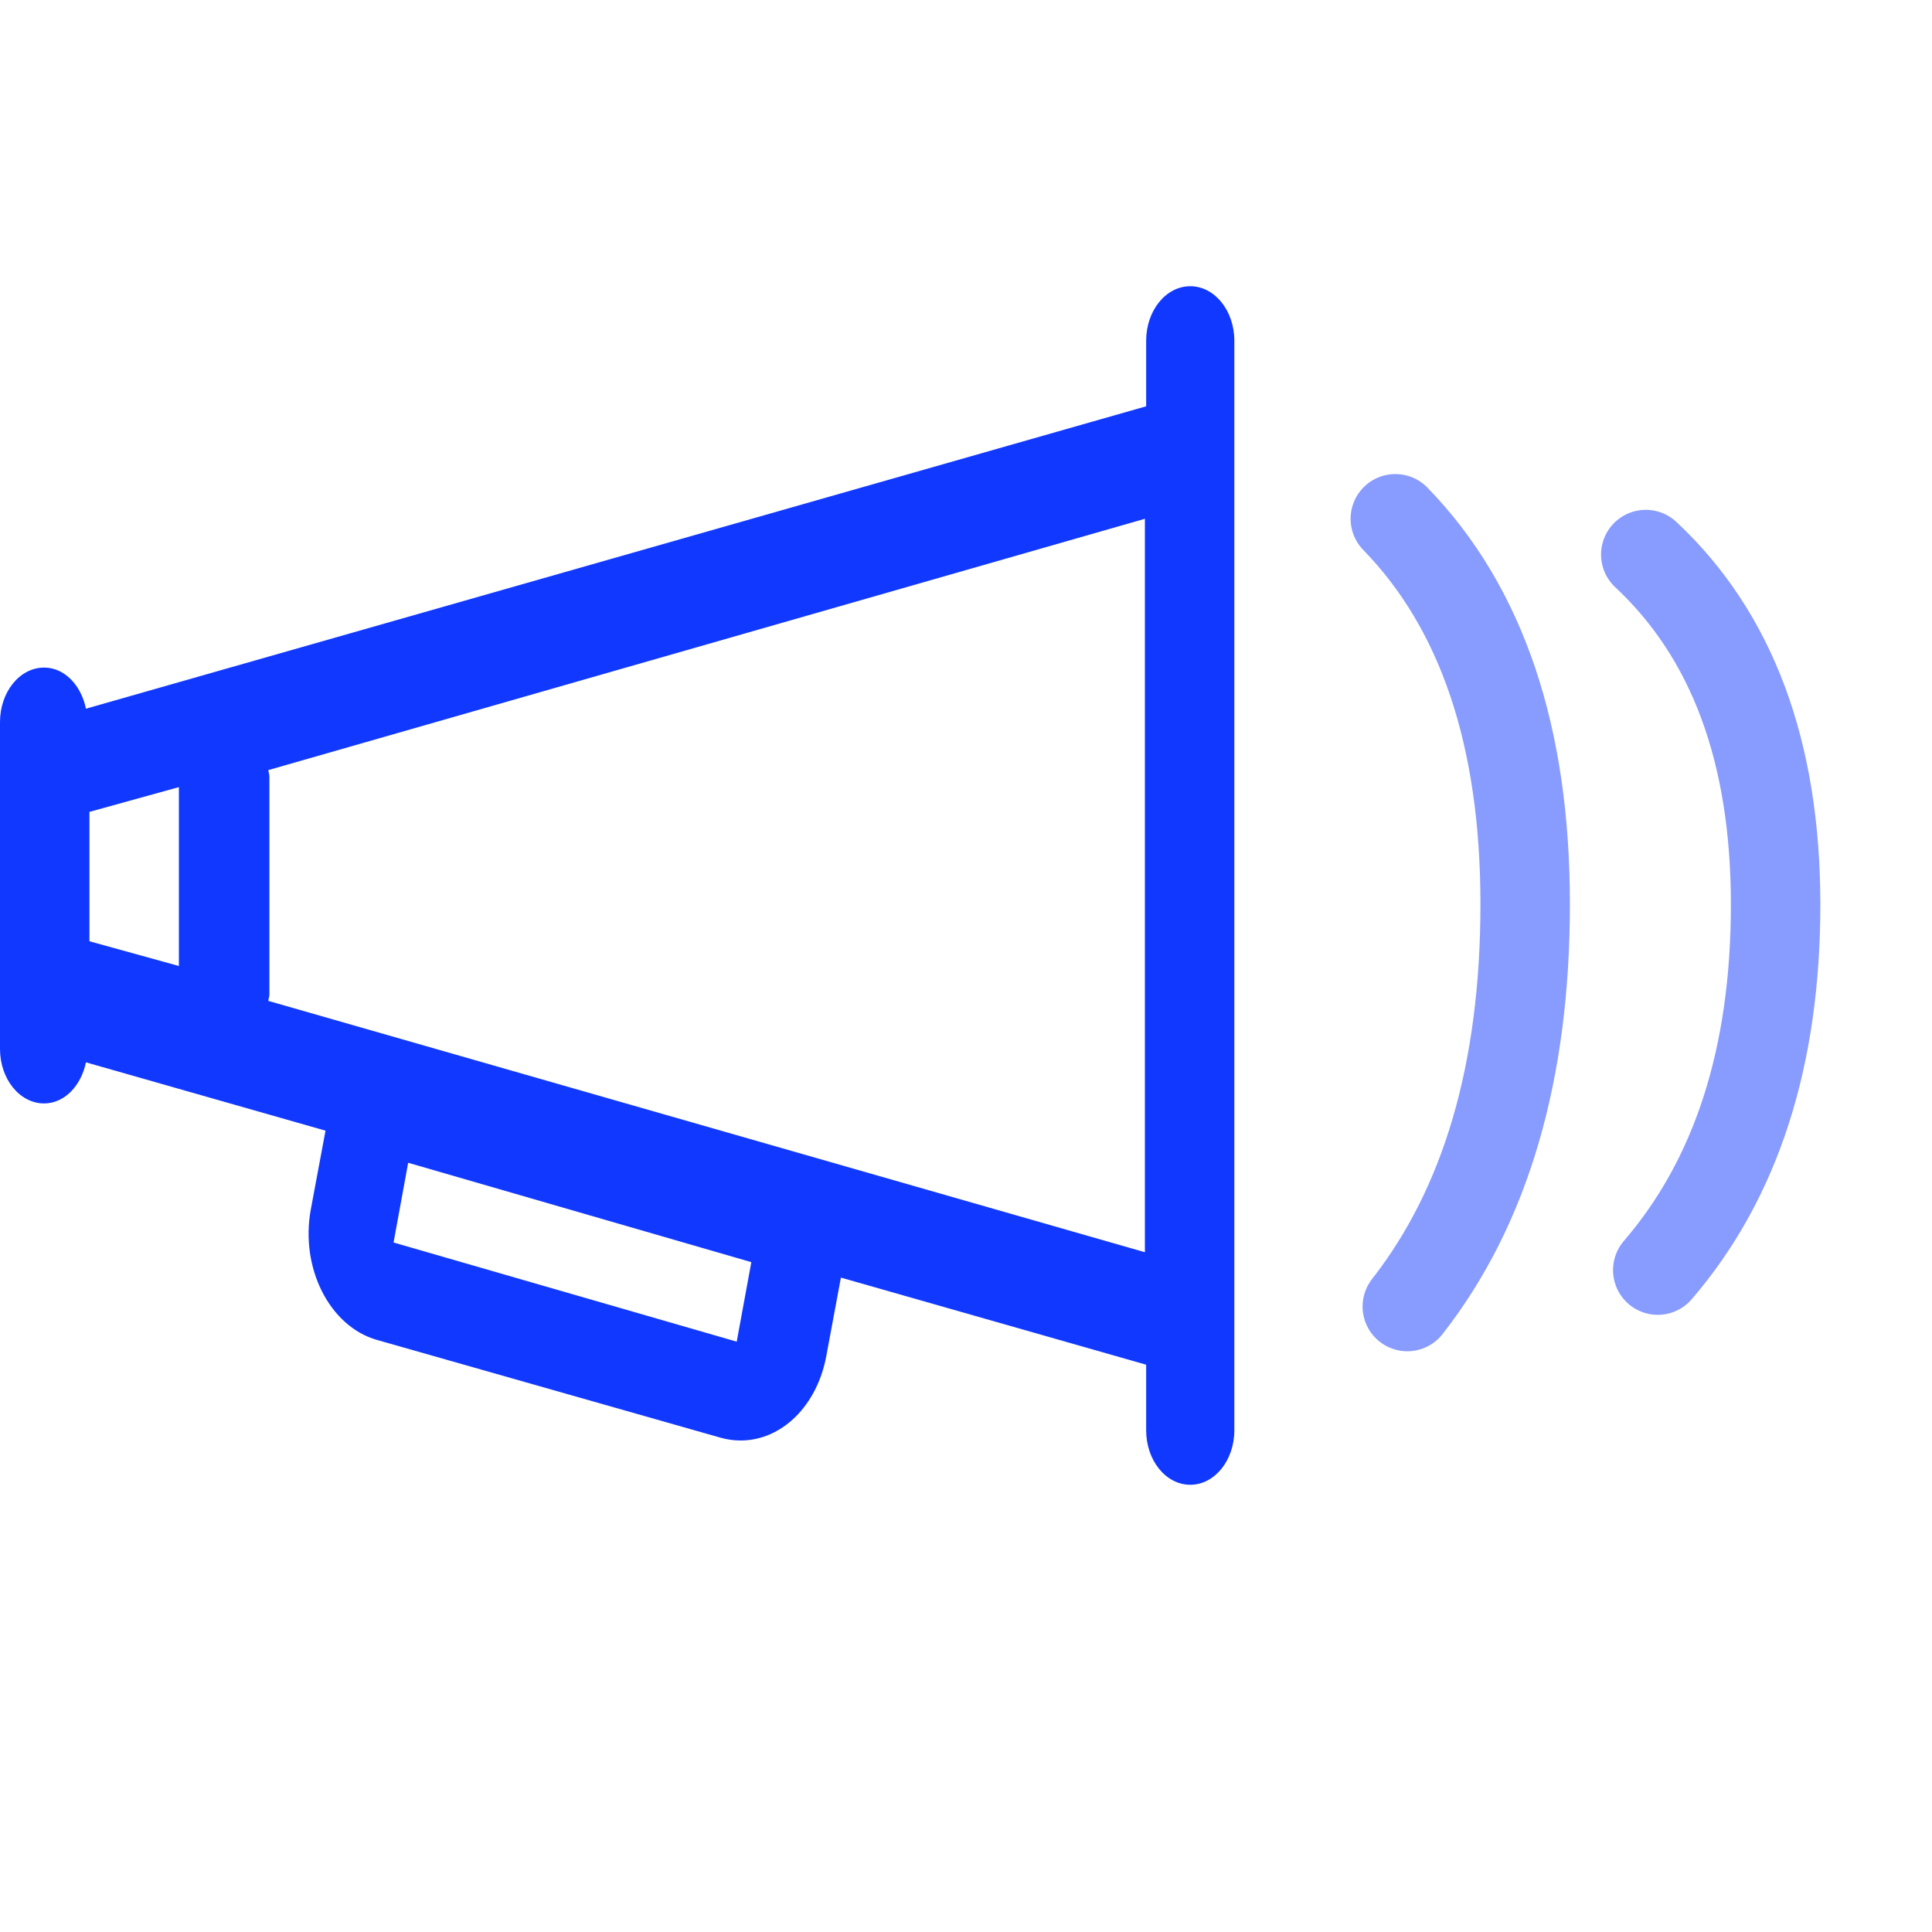 <?xml version="1.0" encoding="UTF-8"?>
<svg width="108px" height="108px" viewBox="0 0 108 108" version="1.1" xmlns="http://www.w3.org/2000/svg" xmlns:xlink="http://www.w3.org/1999/xlink">
    <!-- Generator: Sketch 63.1 (92452) - https://sketch.com -->
    <title>广播公告</title>
    <desc>Created with Sketch.</desc>
    <g id="页面-1" stroke="none" stroke-width="1" fill="none" fill-rule="evenodd">
        <g id="8联盟计划" transform="translate(-910, -2198)">
            <g id="核心实力" transform="translate(363, 1607)">
                <g id="编组-9" transform="translate(156, 460)">
                    <g id="内容" transform="translate(0, 131)">
                        <g id="2" transform="translate(344, 0)">
                            <g id="编组-35" transform="translate(47, 0)">
                                <g id="广播公告" transform="translate(0, 6)">
                                    <rect id="矩形" fill="#000000" fill-rule="nonzero" opacity="0" x="0" y="0" width="85" height="85"></rect>
                                    <path d="M66.536,10 C65.174,10 64.071,11.364 64.071,13.045 L64.071,16.712 L4.806,33.616 C4.532,32.306 3.612,31.318 2.464,31.318 C1.102,31.318 0,32.682 0,34.364 L0,37.409 L0,49.591 L0,52.636 C0,54.32 1.102,55.682 2.464,55.682 C3.612,55.682 4.531,54.694 4.806,53.386 L18.196,57.205 L17.375,61.606 C16.769,64.878 18.427,68.149 21.069,68.902 L40.28,74.368 C40.646,74.472 41.022,74.525 41.395,74.525 C43.705,74.525 45.676,72.58 46.191,69.8 L47.007,65.419 L64.071,70.288 L64.071,73.955 C64.071,75.638 65.174,77 66.536,77 C67.898,77 69,75.638 69,73.955 L69,67.864 L69,19.136 L69,13.045 C69,11.364 67.898,10 66.536,10 Z M5,39.385 L10,38 L10,48 L5,46.617 L5,39.385 Z M41.183,69 L22,63.457 L22.817,59 L42,64.555 L41.183,69 Z M15,49.951 C15.012,49.824 15.06,49.711 15.06,49.58 L15.06,37.42 C15.06,37.288 15.012,37.176 15,37.049 L64,23 L64,64 L15,49.951 Z" id="形状" fill="#1138FF" fill-rule="nonzero"></path>
                                    <path d="M78,23 C82.839,27.975 85.258,35.154 85.258,44.536 C85.258,53.918 83.062,61.418 78.67,67.036" id="路径-3" stroke="#889BFF" stroke-width="5" stroke-linecap="round"></path>
                                    <path d="M92,25 C96.839,29.519 99.258,36.04 99.258,44.562 C99.258,53.084 97.062,59.897 92.67,65" id="路径-3备份" stroke="#889BFF" stroke-width="5" stroke-linecap="round"></path>
                                </g>
                            </g>
                        </g>
                    </g>
                </g>
            </g>
        </g>
    </g>
</svg>